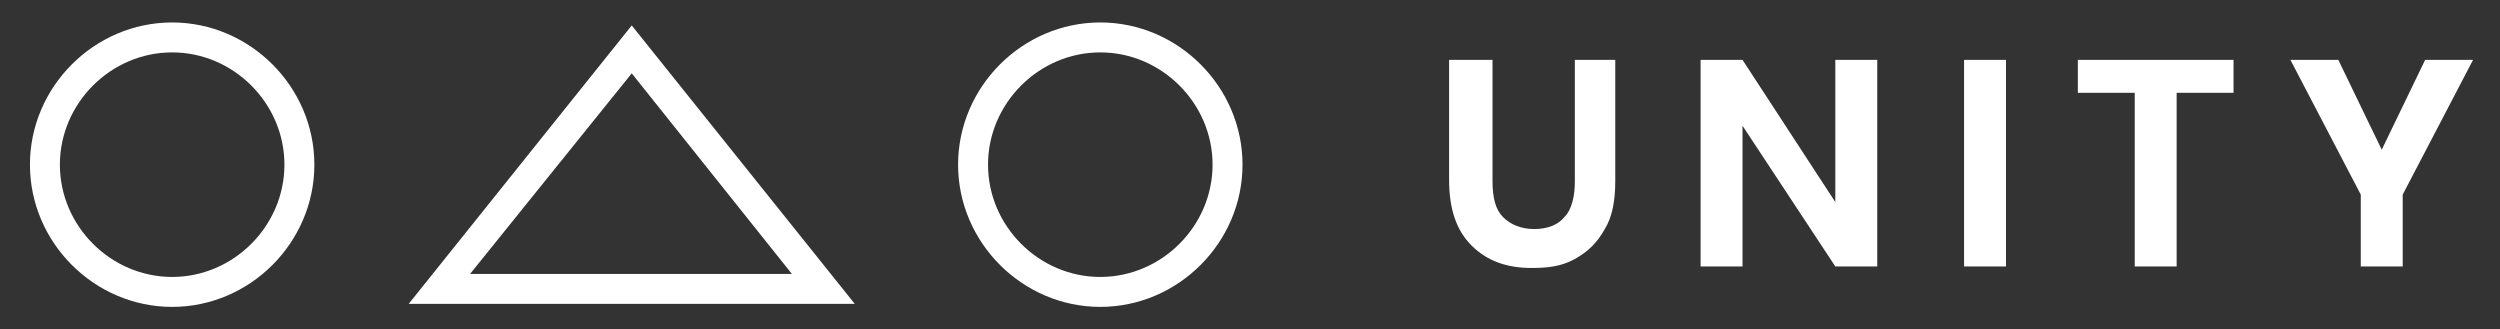 <?xml version="1.0" encoding="utf-8"?>
<!-- Generator: Adobe Illustrator 22.1.0, SVG Export Plug-In . SVG Version: 6.00 Build 0)  -->
<svg version="1.1" id="Layer_1" xmlns="http://www.w3.org/2000/svg" xmlns:xlink="http://www.w3.org/1999/xlink" x="0px" y="0px"
	 viewBox="0 0 167 22" style="enable-background:new 0 0 167 22;" xml:space="preserve">
<rect x="0" y="0" width="167" height="22" fill="#333333" stroke="none"/>
<style type="text/css">
	.st0{fill:#FFFFFF;}
</style>
<g>
	<g>
		<path class="st0" d="M11.5,20.5C6.3,20.5,2,16.2,2,11s4.3-9.5,9.5-9.5S21,5.8,21,11S16.7,20.5,11.5,20.5z M11.5,3.5
			C7.4,3.5,4,6.9,4,11s3.4,7.5,7.5,7.5S19,15.1,19,11S15.6,3.5,11.5,3.5z"/>
	</g>
	<g>
		<path class="st0" d="M57.1,20.3H27.3L42.2,1.7L57.1,20.3z M31.4,18.3h21.5L42.2,4.9L31.4,18.3z"/>
	</g>
	<g>
		<path class="st0" d="M73.5,20.5c-5.2,0-9.5-4.3-9.5-9.5s4.3-9.5,9.5-9.5S83,5.8,83,11S78.7,20.5,73.5,20.5z M73.5,3.5
			C69.4,3.5,66,6.9,66,11s3.4,7.5,7.5,7.5S81,15.1,81,11S77.6,3.5,73.5,3.5z"/>
	</g>
	<g>
		<path class="st0" d="M99.7,4v8.1c0,1.1,0.2,1.9,0.7,2.4c0.5,0.5,1.2,0.8,2.1,0.8c0.9,0,1.6-0.3,2-0.8c0.5-0.5,0.7-1.4,0.7-2.4V4
			h2.7v8.1c0,1.3-0.2,2.4-0.7,3.2c-0.5,0.9-1.1,1.5-2,2s-1.8,0.6-2.9,0.6c-1.7,0-3-0.5-4-1.5c-1-1-1.5-2.4-1.5-4.4V4H99.7z"/>
		<path class="st0" d="M125.4,17.8h-2.8l-6.2-9.4v9.4h-2.8V4h2.8l6.2,9.5V4h2.8V17.8z"/>
		<path class="st0" d="M134,4v13.8h-2.8V4H134z"/>
		<path class="st0" d="M149.2,4v2.2h-3.8v11.6h-2.8V6.2h-3.8V4H149.2z"/>
		<path class="st0" d="M165.2,4l-4.7,9v4.8h-2.8V13l-4.7-9h3.2l2.9,6l2.9-6H165.2z"/>
	</g>
</g>
</svg>
